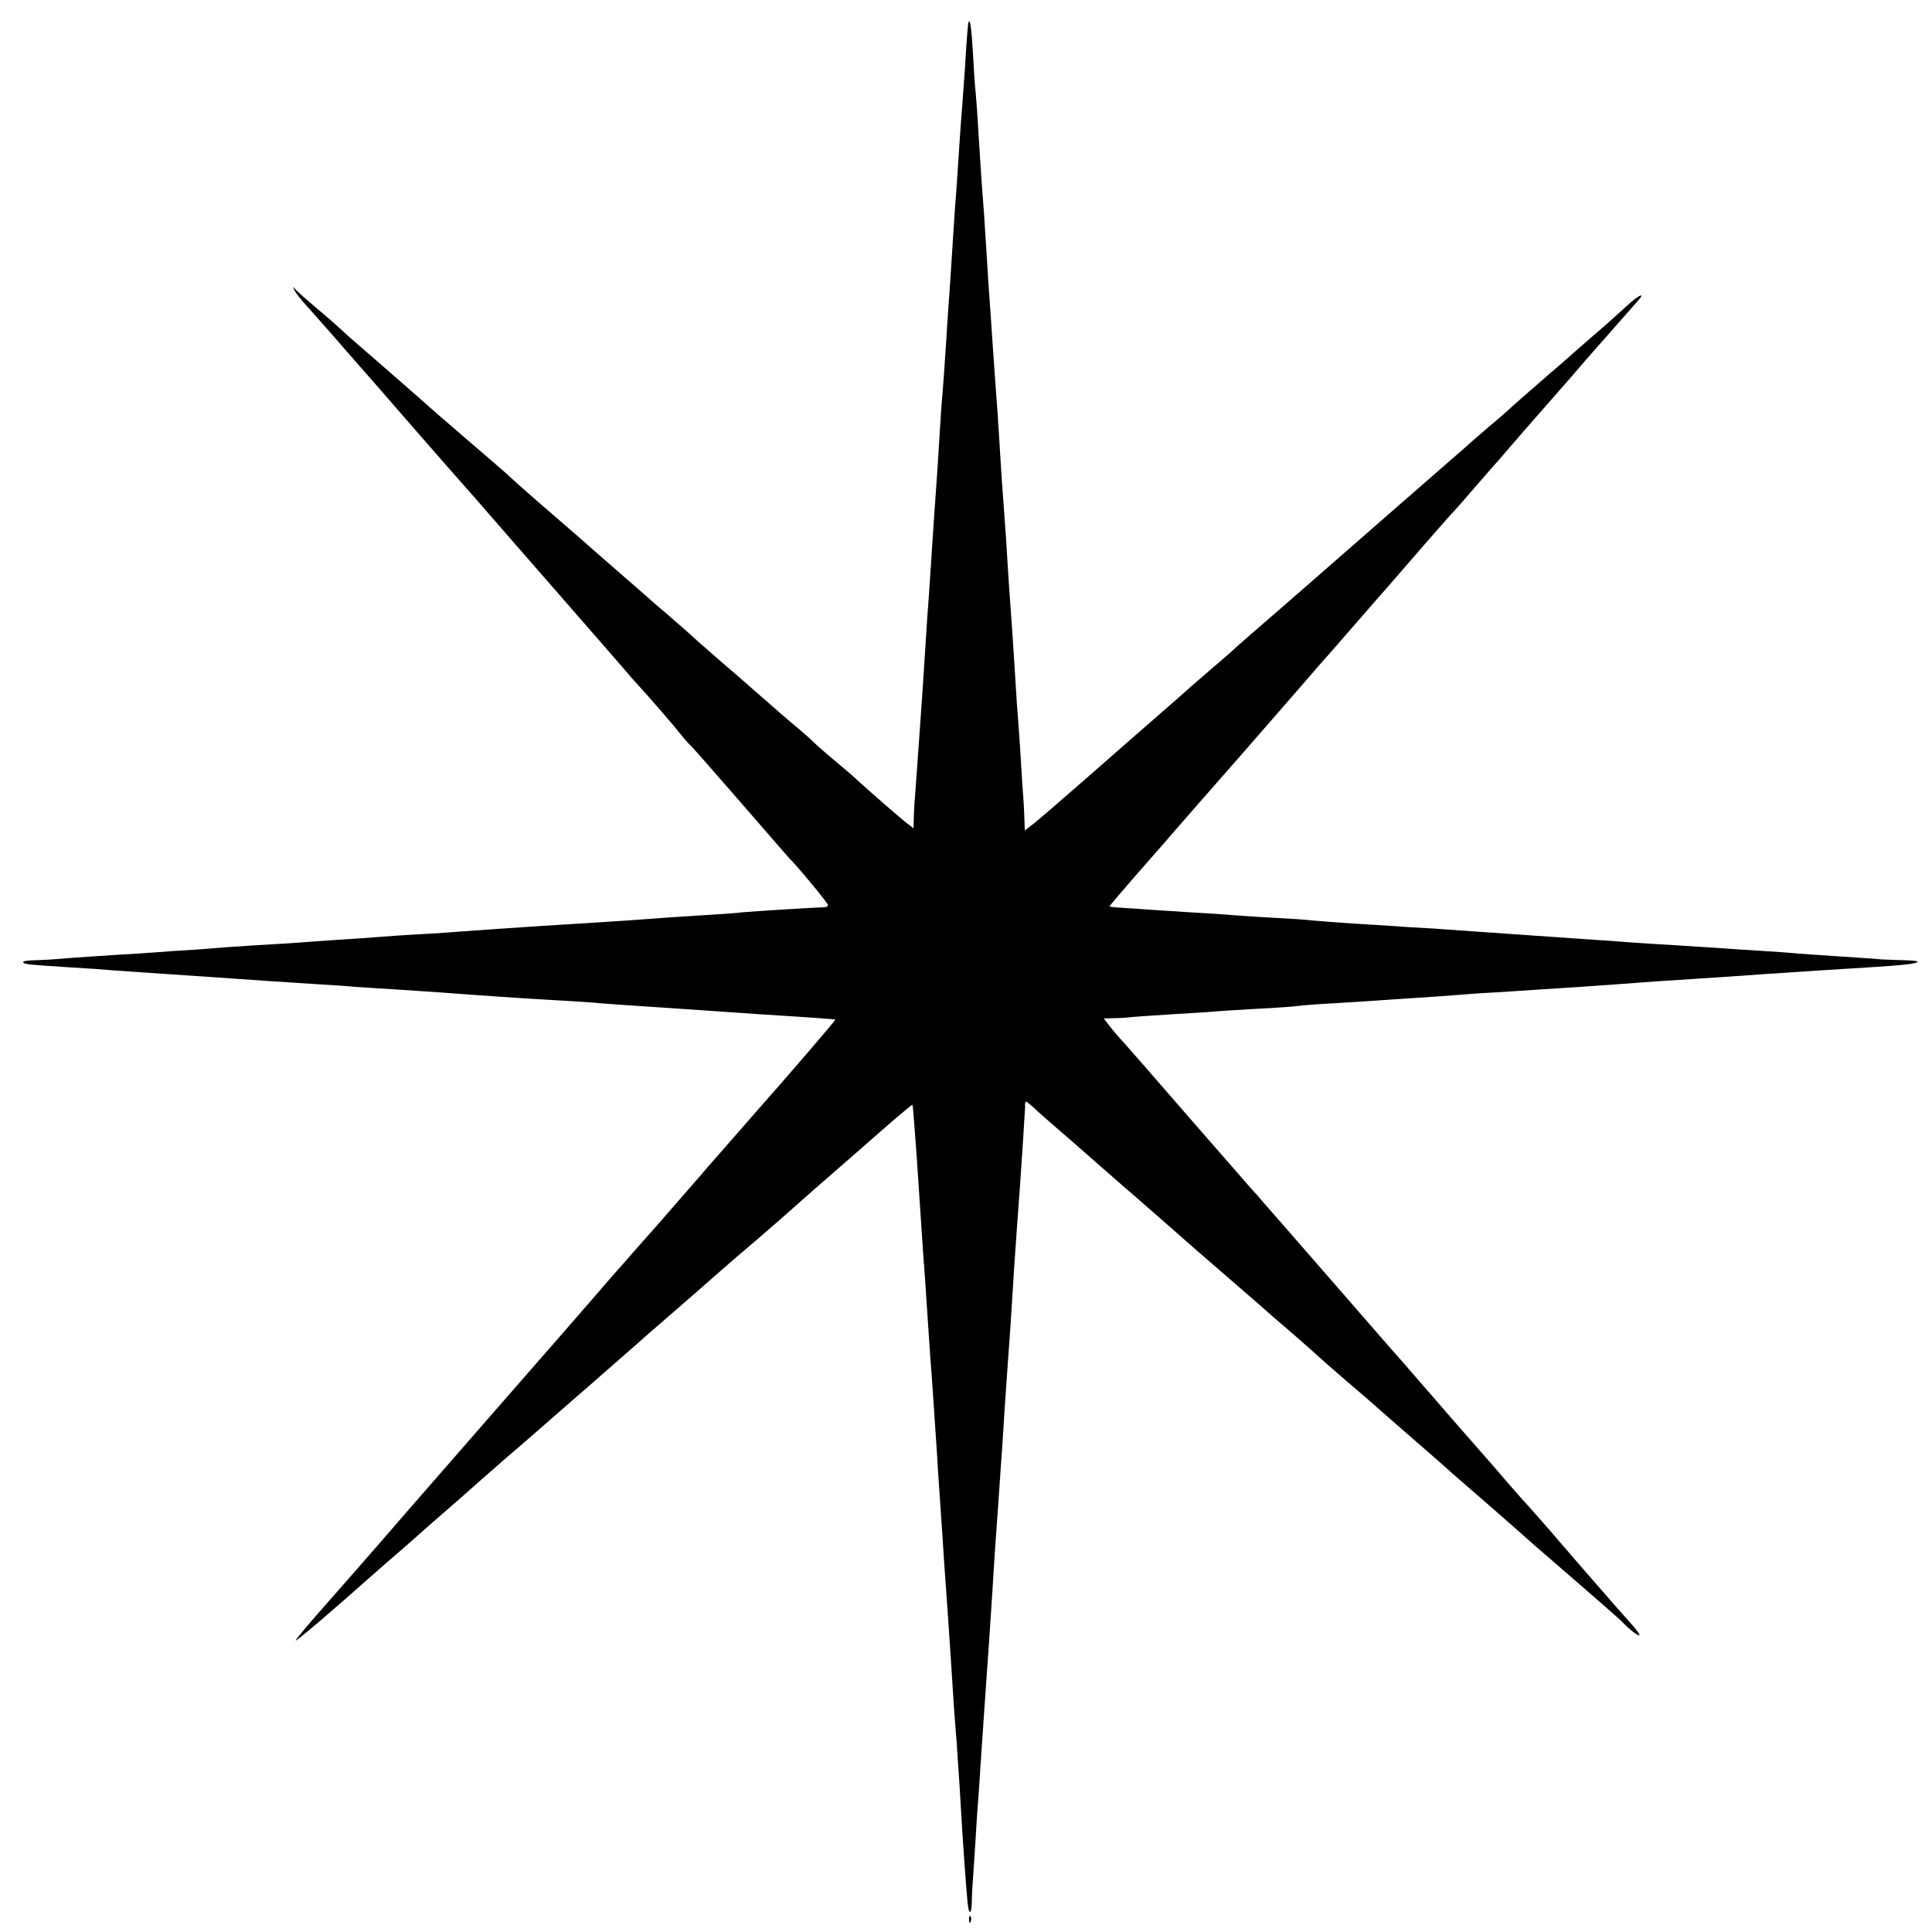 <?xml version="1.0" standalone="no"?>
<!DOCTYPE svg PUBLIC "-//W3C//DTD SVG 20010904//EN"
 "http://www.w3.org/TR/2001/REC-SVG-20010904/DTD/svg10.dtd">
<svg version="1.0" xmlns="http://www.w3.org/2000/svg"
 width="700pt" height="700pt" viewBox="0 0 700 700"
 preserveAspectRatio="xMidYMid meet">
<g transform="translate(0,700) scale(0.1,-0.1)"
fill="#000000" stroke="none">
<path d="M3509 6919 c-2 -7 -6 -49 -13 -169 -5 -63 -9 -131 -11 -150 -2 -19
-6 -82 -10 -140 -4 -58 -8 -125 -10 -150 -2 -25 -7 -88 -10 -140 -7 -111 -13
-209 -20 -300 -2 -36 -7 -105 -10 -155 -3 -49 -8 -112 -10 -140 -3 -27 -7 -90
-10 -140 -5 -87 -11 -175 -20 -300 -2 -33 -7 -100 -10 -150 -3 -49 -8 -117
-10 -150 -3 -33 -7 -98 -10 -145 -10 -161 -16 -245 -20 -300 -2 -30 -7 -100
-11 -155 -4 -55 -8 -111 -9 -125 -2 -14 -3 -44 -4 -68 l-1 -43 -25 19 c-26 20
-148 127 -175 152 -8 8 -42 38 -75 65 -33 28 -72 61 -86 75 -14 14 -47 43 -74
65 -26 22 -67 57 -89 77 -23 20 -77 67 -120 105 -44 37 -105 91 -136 118 -30
28 -84 75 -119 105 -36 30 -69 60 -75 65 -6 6 -45 39 -86 75 -41 36 -80 70
-86 75 -13 12 -102 90 -224 195 -47 41 -87 77 -90 80 -4 5 -70 62 -255 221
-16 14 -55 48 -85 75 -81 71 -190 166 -217 189 -13 11 -39 34 -56 50 -18 17
-59 53 -92 80 -33 28 -66 57 -73 65 -12 13 -12 13 -5 -2 4 -9 24 -34 43 -55
19 -21 64 -72 100 -113 36 -41 79 -91 96 -110 17 -19 82 -93 144 -165 62 -71
127 -146 144 -165 17 -19 76 -87 132 -150 55 -63 192 -221 305 -350 113 -129
216 -248 230 -264 13 -16 35 -41 49 -56 46 -50 135 -153 155 -179 11 -14 27
-33 36 -41 9 -8 92 -103 185 -210 93 -107 171 -197 174 -200 22 -20 140 -162
140 -169 0 -4 -6 -8 -12 -8 -39 -1 -259 -15 -293 -18 -22 -3 -80 -7 -130 -10
-101 -6 -186 -12 -290 -20 -65 -4 -101 -7 -315 -20 -97 -6 -233 -16 -290 -20
-25 -2 -92 -7 -150 -10 -58 -3 -125 -8 -150 -10 -25 -2 -90 -7 -145 -10 -55
-4 -118 -8 -140 -10 -22 -2 -94 -6 -160 -10 -66 -4 -136 -9 -155 -11 -19 -2
-78 -6 -130 -9 -52 -4 -115 -8 -140 -10 -25 -1 -97 -6 -160 -10 -63 -4 -124
-9 -135 -10 -11 -1 -44 -3 -74 -4 -30 0 -51 -4 -47 -8 7 -7 14 -8 171 -18 55
-3 126 -8 158 -11 31 -2 90 -6 130 -9 95 -6 294 -20 437 -30 36 -2 106 -7 155
-10 50 -3 115 -7 145 -10 30 -2 100 -7 155 -10 55 -4 123 -8 150 -10 145 -11
316 -23 445 -30 52 -3 118 -7 145 -10 28 -2 91 -7 140 -10 50 -3 117 -8 150
-10 54 -4 150 -10 290 -20 194 -12 270 -18 272 -19 2 -1 -184 -218 -276 -321
-52 -60 -176 -201 -196 -224 -11 -13 -24 -29 -30 -35 -5 -6 -39 -45 -75 -86
-36 -41 -69 -80 -75 -86 -5 -6 -37 -42 -70 -79 -33 -38 -69 -79 -80 -91 -11
-12 -40 -46 -65 -75 -25 -29 -191 -220 -369 -423 -342 -392 -356 -408 -411
-472 -60 -69 -154 -176 -234 -267 -43 -49 -76 -90 -75 -91 3 -3 122 98 284
242 17 15 61 54 100 87 38 33 76 67 85 75 9 8 45 40 80 70 35 30 71 62 80 70
9 8 65 58 125 110 61 52 124 107 140 121 17 15 91 80 165 144 74 65 153 134
176 154 22 20 69 61 104 91 64 55 148 129 205 179 17 15 77 67 135 116 58 50
107 93 110 96 3 3 46 41 95 84 50 43 119 104 155 135 114 101 194 169 196 167
2 -3 12 -130 29 -392 3 -49 8 -117 10 -150 5 -60 10 -140 20 -290 3 -44 7
-107 10 -140 5 -70 14 -202 20 -295 2 -36 6 -99 9 -140 3 -41 8 -113 11 -160
3 -47 7 -114 10 -150 7 -91 14 -202 20 -290 6 -102 15 -234 21 -300 2 -30 6
-98 10 -150 11 -183 12 -206 19 -300 11 -146 12 -161 19 -167 3 -4 6 11 7 33
0 21 2 59 4 84 2 25 6 92 10 150 3 58 8 125 10 150 2 25 6 86 9 135 7 108 16
230 21 305 4 54 11 155 20 295 2 39 7 104 9 145 3 41 8 111 11 155 3 44 8 109
10 145 3 36 7 101 10 145 5 88 14 209 20 295 4 50 7 95 20 305 6 88 15 215 20
280 6 83 18 268 19 293 0 27 -1 27 30 0 13 -13 50 -45 82 -73 32 -27 99 -86
149 -130 50 -44 120 -105 155 -135 34 -30 71 -62 80 -70 88 -78 163 -143 265
-231 66 -57 122 -106 125 -109 3 -3 39 -34 80 -69 41 -36 80 -70 85 -75 6 -6
57 -51 115 -101 58 -49 107 -92 110 -95 3 -3 57 -50 120 -105 63 -55 120 -104
126 -110 9 -9 83 -73 158 -138 51 -44 140 -123 150 -132 6 -6 81 -70 166 -144
85 -74 160 -139 165 -145 28 -30 65 -58 65 -50 0 5 -17 27 -38 50 -32 35 -76
86 -165 188 -24 27 -47 55 -126 146 -36 41 -70 80 -75 85 -6 6 -38 42 -71 80
-33 39 -74 86 -91 105 -32 36 -148 169 -244 280 -30 35 -71 82 -91 104 -20 23
-105 120 -188 216 -84 96 -176 202 -204 234 -29 33 -60 69 -70 80 -10 12 -30
35 -45 51 -15 17 -117 134 -227 260 -110 127 -214 246 -231 265 -18 19 -42 47
-54 63 l-21 27 38 1 c21 0 49 2 63 4 14 1 79 6 145 10 66 4 136 8 155 10 19 2
89 6 155 10 66 3 131 8 145 10 14 2 75 7 135 10 61 4 130 8 155 10 25 2 92 6
150 10 58 4 121 8 140 10 19 2 87 7 150 10 63 4 131 9 150 10 19 1 82 5 140 9
99 7 134 9 290 21 36 2 106 7 155 10 50 3 117 8 150 10 33 3 98 7 145 10 47 3
114 8 150 10 36 2 108 7 160 10 126 8 172 13 178 20 3 3 -19 5 -49 6 -30 1
-67 2 -84 3 -16 2 -79 6 -140 10 -60 4 -132 9 -160 11 -27 3 -88 7 -135 10
-47 3 -114 7 -150 10 -36 2 -105 7 -155 10 -49 3 -121 7 -160 10 -38 3 -101 8
-140 10 -229 16 -375 26 -430 30 -27 2 -97 7 -155 11 -58 3 -123 7 -145 9 -22
1 -87 6 -145 9 -58 4 -123 9 -145 11 -22 3 -87 7 -145 10 -58 3 -121 8 -140 9
-19 2 -93 7 -165 11 -71 5 -146 9 -165 11 -19 1 -54 4 -77 5 -24 1 -43 4 -43
5 0 2 37 45 81 96 45 51 93 107 108 123 14 17 55 64 91 105 36 41 67 77 70 80
6 6 248 283 345 395 38 44 81 94 96 110 15 17 64 73 109 125 45 52 95 109 111
127 15 17 74 85 130 150 57 65 105 120 109 123 3 3 35 39 70 80 36 41 77 89
92 105 14 17 63 73 108 125 46 52 97 111 114 130 17 19 58 66 91 105 33 38 67
76 75 85 8 9 30 34 49 56 19 21 45 51 59 67 40 42 12 32 -39 -16 -25 -23 -76
-69 -115 -102 -38 -33 -74 -64 -80 -70 -6 -5 -39 -35 -75 -65 -66 -57 -150
-131 -159 -140 -3 -3 -34 -30 -70 -60 -35 -30 -72 -62 -80 -70 -9 -8 -30 -26
-46 -40 -36 -31 -416 -363 -504 -440 -64 -56 -104 -91 -230 -200 -35 -30 -68
-60 -74 -66 -6 -5 -45 -39 -86 -74 -41 -35 -77 -67 -80 -70 -3 -3 -39 -34 -80
-70 -84 -73 -81 -71 -280 -245 -80 -70 -161 -140 -181 -156 l-36 -28 -2 57
c-1 31 -4 75 -6 97 -1 22 -6 87 -9 145 -4 58 -9 132 -12 165 -2 33 -6 98 -9
145 -5 79 -8 125 -20 290 -2 36 -7 108 -10 160 -4 52 -8 115 -10 140 -2 25 -7
90 -10 145 -3 55 -8 127 -10 160 -7 93 -14 192 -20 280 -3 44 -7 109 -10 145
-3 36 -7 106 -10 155 -3 50 -8 119 -10 155 -6 75 -11 143 -20 290 -3 58 -8
123 -10 145 -3 22 -7 87 -10 145 -5 89 -11 127 -16 109z"/>
<path d="M3511 44 c0 -11 3 -14 6 -6 3 7 2 16 -1 19 -3 4 -6 -2 -5 -13z"/>
</g>
</svg>

